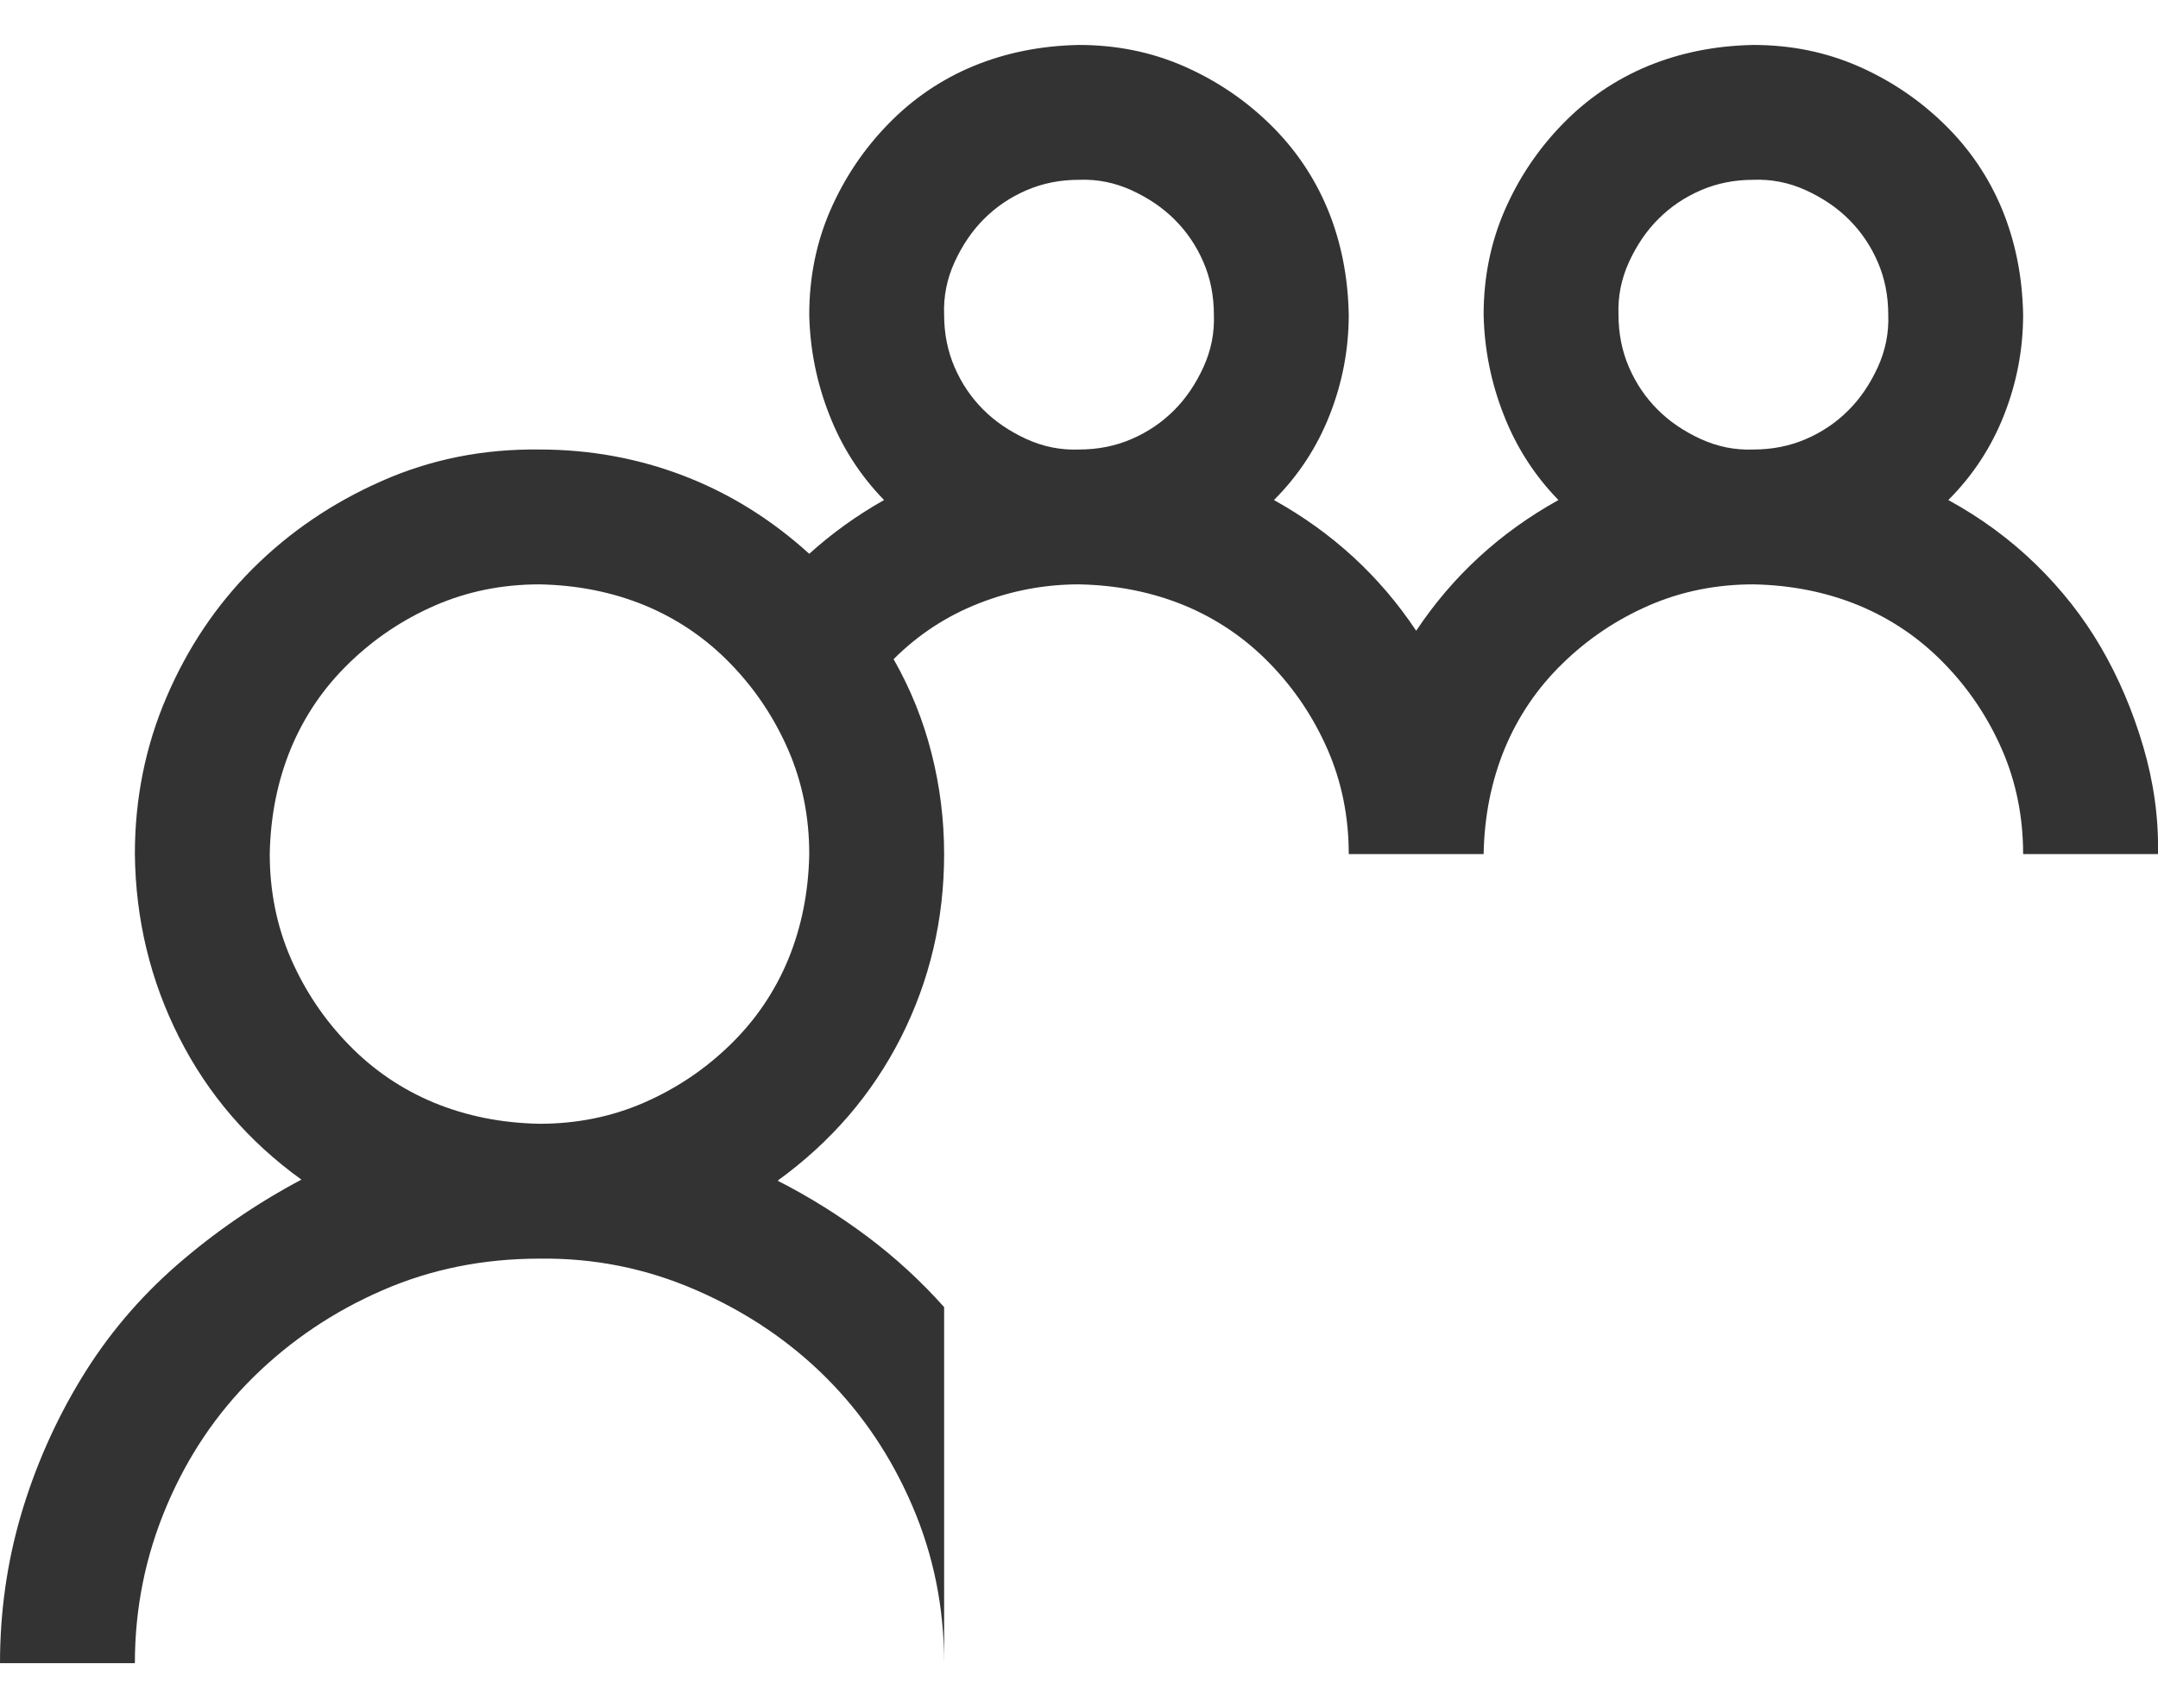 <svg width="24" height="19" viewBox="0 0 24 19" fill="none" xmlns="http://www.w3.org/2000/svg">
<path d="M10.5 9.5C10.5 10.227 10.34 10.906 10.02 11.539C9.699 12.172 9.242 12.703 8.648 13.133C9 13.312 9.332 13.52 9.645 13.754C9.957 13.988 10.242 14.25 10.5 14.539V18.5C10.5 17.883 10.383 17.301 10.148 16.754C9.914 16.207 9.594 15.73 9.188 15.324C8.781 14.918 8.301 14.594 7.746 14.352C7.191 14.109 6.609 13.992 6 14C5.375 14 4.793 14.117 4.254 14.352C3.715 14.586 3.238 14.906 2.824 15.312C2.41 15.719 2.086 16.199 1.852 16.754C1.617 17.309 1.5 17.891 1.5 18.5H0C0 17.93 0.078 17.379 0.234 16.848C0.391 16.316 0.613 15.812 0.902 15.336C1.191 14.859 1.547 14.438 1.969 14.07C2.391 13.703 2.852 13.387 3.352 13.121C2.766 12.699 2.312 12.172 1.992 11.539C1.672 10.906 1.508 10.227 1.5 9.5C1.5 8.883 1.617 8.301 1.852 7.754C2.086 7.207 2.406 6.73 2.812 6.324C3.219 5.918 3.695 5.594 4.242 5.352C4.789 5.109 5.375 4.992 6 5C6.562 5 7.098 5.098 7.605 5.293C8.113 5.488 8.578 5.777 9 6.16C9.25 5.934 9.527 5.734 9.832 5.562C9.566 5.289 9.363 4.973 9.223 4.613C9.082 4.254 9.008 3.883 9 3.5C9 3.086 9.078 2.699 9.234 2.34C9.391 1.98 9.605 1.66 9.879 1.379C10.152 1.098 10.469 0.883 10.828 0.734C11.188 0.586 11.578 0.508 12 0.5C12.414 0.5 12.801 0.578 13.16 0.734C13.52 0.891 13.84 1.105 14.121 1.379C14.402 1.652 14.617 1.969 14.766 2.328C14.914 2.688 14.992 3.078 15 3.5C15 3.883 14.93 4.254 14.789 4.613C14.648 4.973 14.441 5.289 14.168 5.562C14.816 5.922 15.344 6.406 15.75 7.016C16.156 6.406 16.684 5.922 17.332 5.562C17.066 5.289 16.863 4.973 16.723 4.613C16.582 4.254 16.508 3.883 16.5 3.5C16.5 3.086 16.578 2.699 16.734 2.34C16.891 1.98 17.105 1.66 17.379 1.379C17.652 1.098 17.969 0.883 18.328 0.734C18.688 0.586 19.078 0.508 19.5 0.5C19.914 0.5 20.301 0.578 20.66 0.734C21.02 0.891 21.34 1.105 21.621 1.379C21.902 1.652 22.117 1.969 22.266 2.328C22.414 2.688 22.492 3.078 22.5 3.5C22.5 3.883 22.43 4.254 22.289 4.613C22.148 4.973 21.941 5.289 21.668 5.562C22.027 5.758 22.352 5.996 22.641 6.277C22.93 6.559 23.172 6.867 23.367 7.203C23.562 7.539 23.719 7.906 23.836 8.305C23.953 8.703 24.008 9.102 24 9.5H22.5C22.5 9.086 22.422 8.699 22.266 8.34C22.109 7.98 21.895 7.66 21.621 7.379C21.348 7.098 21.031 6.883 20.672 6.734C20.312 6.586 19.922 6.508 19.5 6.5C19.086 6.5 18.699 6.578 18.34 6.734C17.98 6.891 17.66 7.105 17.379 7.379C17.098 7.652 16.883 7.969 16.734 8.328C16.586 8.688 16.508 9.078 16.5 9.5H15C15 9.086 14.922 8.699 14.766 8.34C14.609 7.98 14.395 7.66 14.121 7.379C13.848 7.098 13.531 6.883 13.172 6.734C12.812 6.586 12.422 6.508 12 6.5C11.617 6.5 11.246 6.57 10.887 6.711C10.527 6.852 10.211 7.059 9.938 7.332C10.125 7.66 10.266 8.008 10.359 8.375C10.453 8.742 10.5 9.117 10.5 9.5ZM19.5 2C19.289 2 19.094 2.039 18.914 2.117C18.734 2.195 18.578 2.301 18.445 2.434C18.312 2.566 18.203 2.727 18.117 2.914C18.031 3.102 17.992 3.297 18 3.5C18 3.711 18.039 3.906 18.117 4.086C18.195 4.266 18.301 4.422 18.434 4.555C18.566 4.688 18.727 4.797 18.914 4.883C19.102 4.969 19.297 5.008 19.5 5C19.711 5 19.906 4.961 20.086 4.883C20.266 4.805 20.422 4.699 20.555 4.566C20.688 4.434 20.797 4.273 20.883 4.086C20.969 3.898 21.008 3.703 21 3.5C21 3.289 20.961 3.094 20.883 2.914C20.805 2.734 20.699 2.578 20.566 2.445C20.434 2.312 20.273 2.203 20.086 2.117C19.898 2.031 19.703 1.992 19.5 2ZM12 2C11.789 2 11.594 2.039 11.414 2.117C11.234 2.195 11.078 2.301 10.945 2.434C10.812 2.566 10.703 2.727 10.617 2.914C10.531 3.102 10.492 3.297 10.5 3.5C10.5 3.711 10.539 3.906 10.617 4.086C10.695 4.266 10.801 4.422 10.934 4.555C11.066 4.688 11.227 4.797 11.414 4.883C11.602 4.969 11.797 5.008 12 5C12.211 5 12.406 4.961 12.586 4.883C12.766 4.805 12.922 4.699 13.055 4.566C13.188 4.434 13.297 4.273 13.383 4.086C13.469 3.898 13.508 3.703 13.5 3.5C13.5 3.289 13.461 3.094 13.383 2.914C13.305 2.734 13.199 2.578 13.066 2.445C12.934 2.312 12.773 2.203 12.586 2.117C12.398 2.031 12.203 1.992 12 2ZM6 12.5C6.414 12.5 6.801 12.422 7.16 12.266C7.52 12.109 7.84 11.895 8.121 11.621C8.402 11.348 8.617 11.031 8.766 10.672C8.914 10.312 8.992 9.922 9 9.5C9 9.086 8.922 8.699 8.766 8.34C8.609 7.98 8.395 7.66 8.121 7.379C7.848 7.098 7.531 6.883 7.172 6.734C6.812 6.586 6.422 6.508 6 6.5C5.586 6.5 5.199 6.578 4.84 6.734C4.48 6.891 4.16 7.105 3.879 7.379C3.598 7.652 3.383 7.969 3.234 8.328C3.086 8.688 3.008 9.078 3 9.5C3 9.914 3.078 10.301 3.234 10.66C3.391 11.02 3.605 11.34 3.879 11.621C4.152 11.902 4.469 12.117 4.828 12.266C5.188 12.414 5.578 12.492 6 12.5Z" fill="black" fill-opacity="0.8"/>
</svg>
